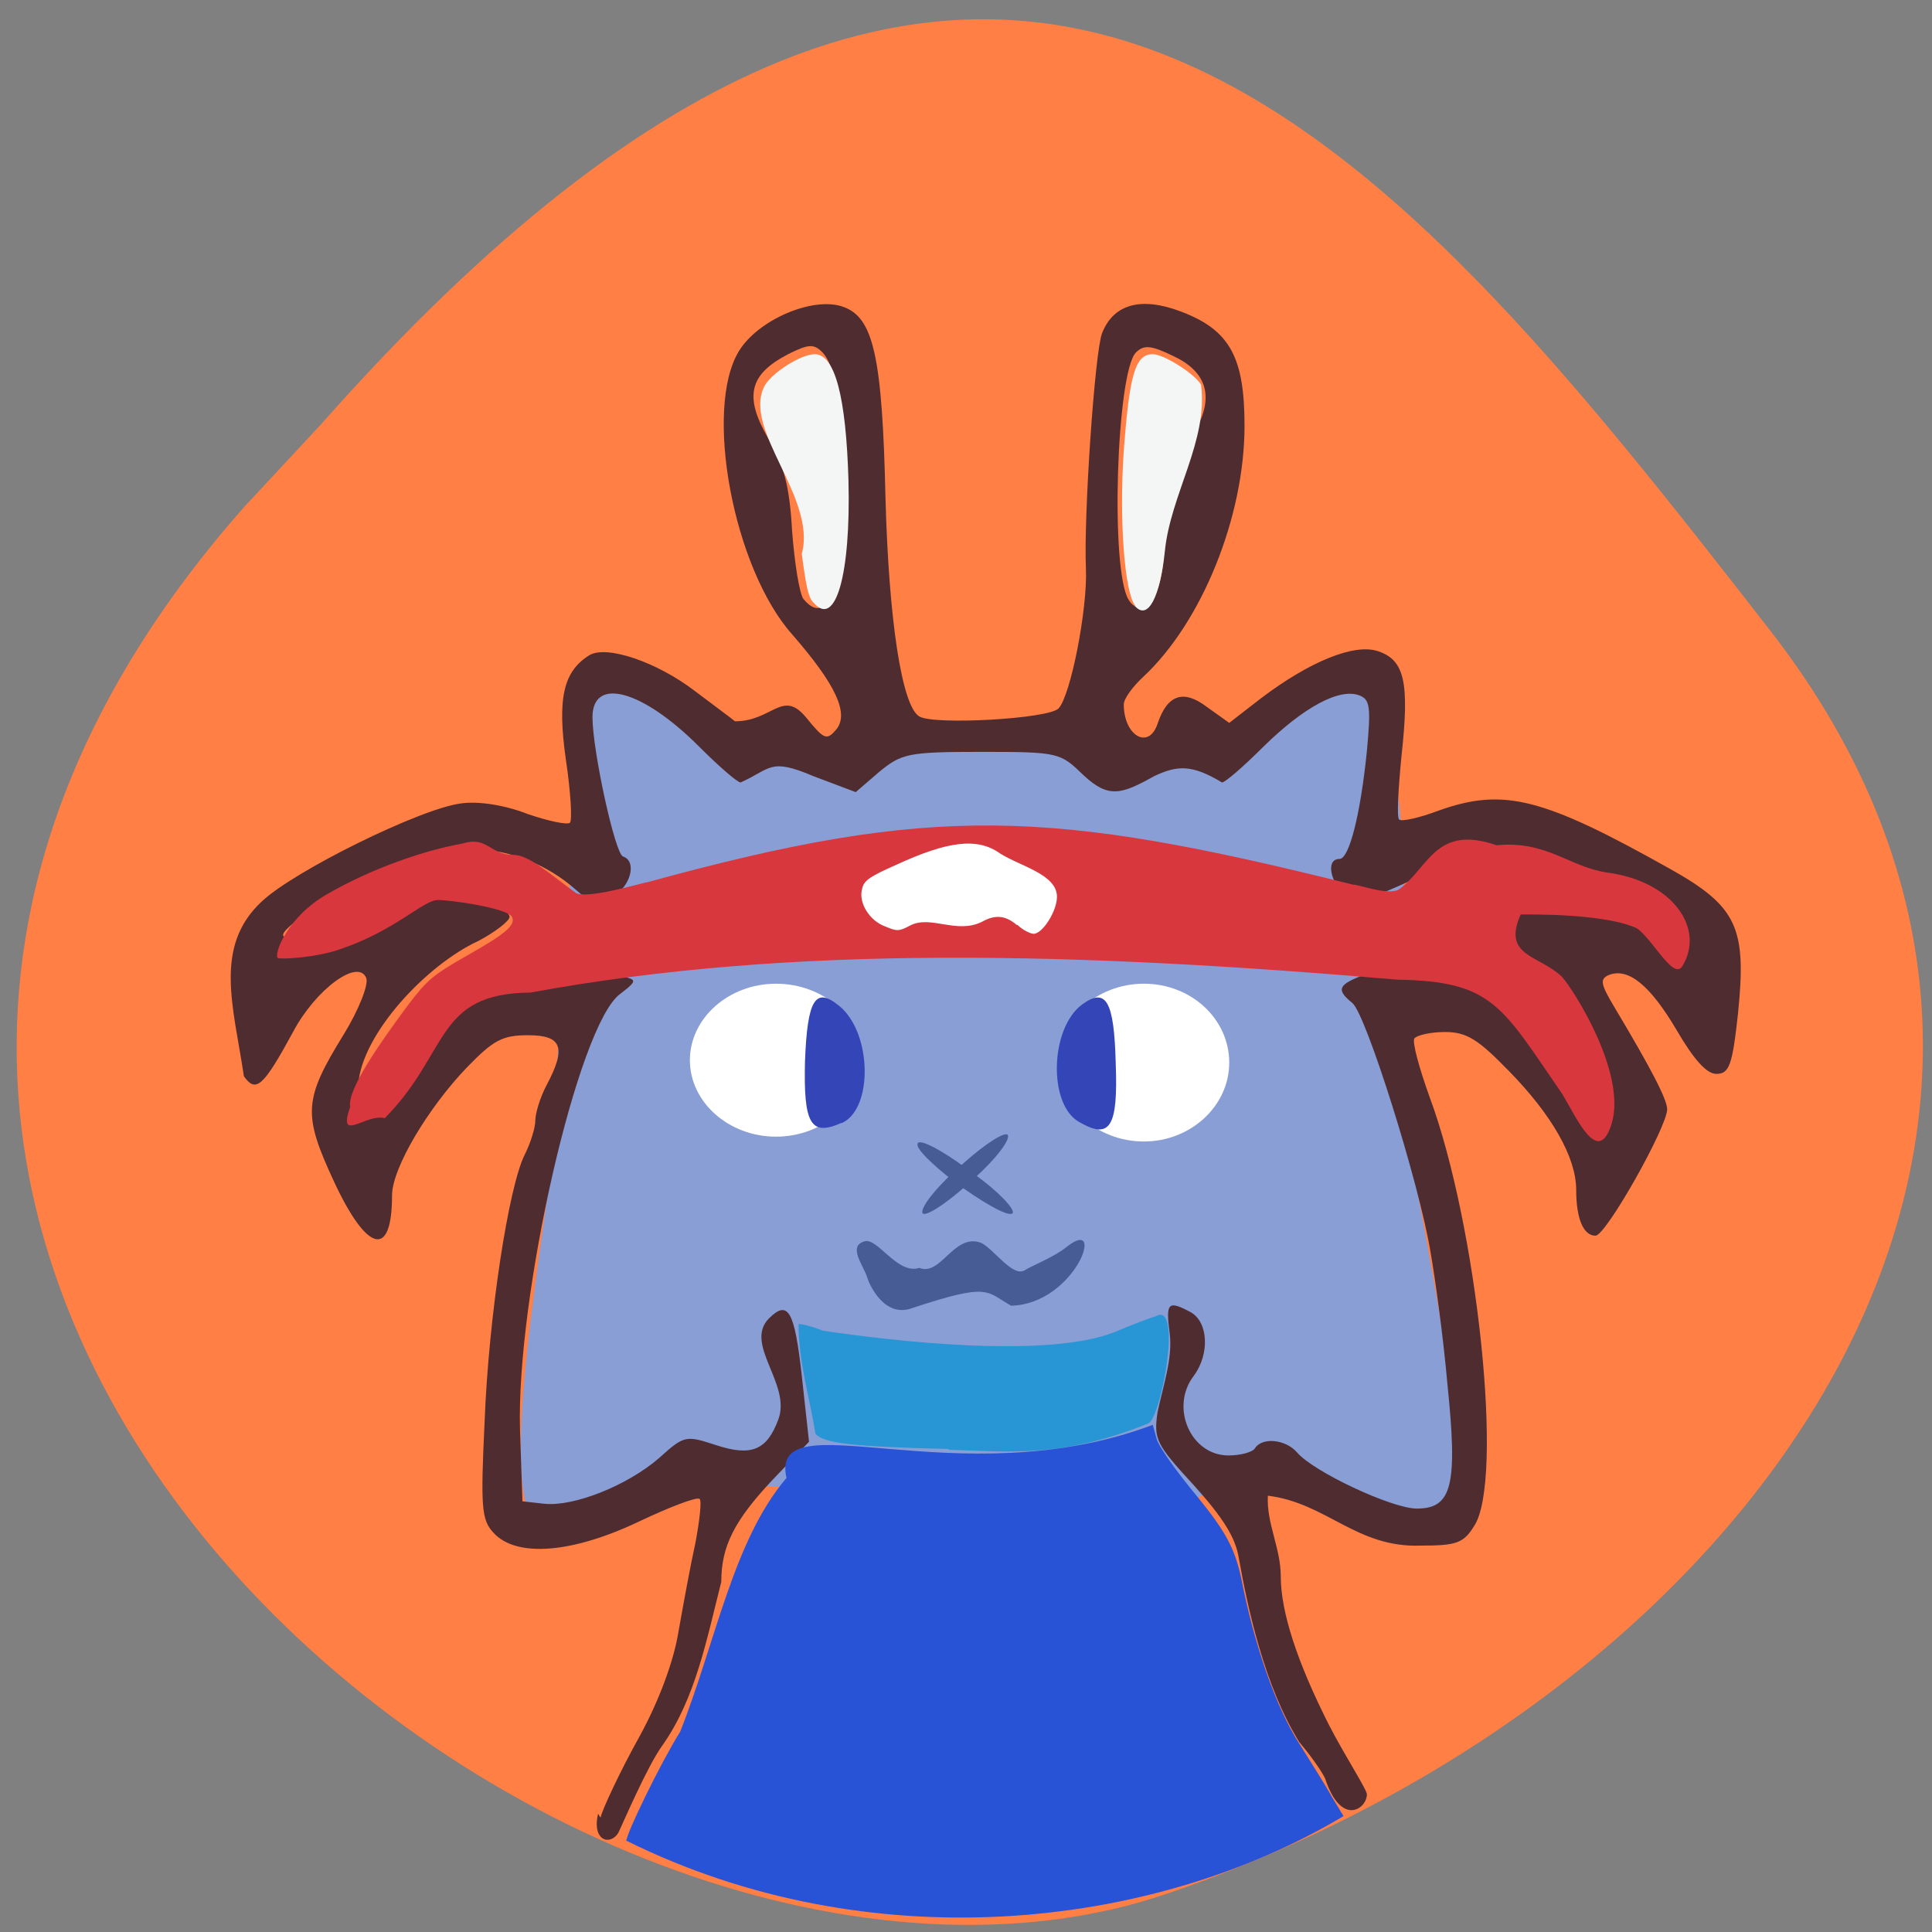 <svg xmlns="http://www.w3.org/2000/svg" viewBox="0 0 24 24"><rect x="0" y="0" width="24" height="24" fill="#808080" stroke="none"/><path d="m 3.04 6.29 c -8.48 9.59 4.08 19.73 11.44 17.24 c 7.36 -2.5 12.31 -9.54 7.5 -15.71 c -4.81 -6.18 -9.53 -12.13 -18 -2.54" style="fill:#ff7f44"/><path d="m 6.83 19 c -0.85 0.08 0.07 -4.25 0.07 -5.07 c 0 -1.07 0.29 -4.47 0.43 -5.44 c 0.09 -0.61 1.98 1.38 3.34 0.93 c 0.93 -0.31 2.14 -0.53 2.99 -0.21 c 1.31 0.49 2.93 -0.96 3.22 -0.65 c 0.84 0.89 0.46 3.62 0.54 5 c 0.05 1.02 0.99 4.44 0.52 5.4 c -0.27 0.55 -1.83 -1.2 -2.38 -0.65 c -3.32 1.64 -4.84 -0.84 -8.74 0.66" style="fill:#889ed5"/><path d="m 7.46 22.58 c 0.02 -0.1 0.25 -0.59 0.49 -1.02 c 0.23 -0.42 0.42 -0.92 0.48 -1.3 c 0.06 -0.34 0.15 -0.83 0.21 -1.1 c 0.05 -0.27 0.08 -0.52 0.05 -0.54 c -0.03 -0.03 -0.37 0.1 -0.75 0.28 c -0.84 0.4 -1.53 0.45 -1.81 0.14 c -0.15 -0.16 -0.16 -0.32 -0.11 -1.38 c 0.05 -1.31 0.3 -2.93 0.5 -3.32 c 0.07 -0.14 0.13 -0.33 0.13 -0.42 c 0 -0.09 0.06 -0.29 0.14 -0.44 c 0.25 -0.47 0.19 -0.62 -0.23 -0.62 c -0.32 0 -0.43 0.06 -0.76 0.4 c -0.48 0.5 -0.93 1.25 -0.93 1.59 c 0 0.79 -0.31 0.71 -0.72 -0.17 c -0.39 -0.84 -0.38 -1.02 0.12 -1.83 c 0.19 -0.31 0.31 -0.62 0.28 -0.7 c -0.1 -0.25 -0.63 0.14 -0.91 0.67 c -0.37 0.68 -0.46 0.76 -0.61 0.55 c -0.13 -0.87 -0.38 -1.61 0.22 -2.17 c 0.4 -0.38 1.98 -1.16 2.48 -1.22 c 0.21 -0.03 0.54 0.02 0.82 0.13 c 0.26 0.09 0.5 0.14 0.53 0.11 c 0.03 -0.03 0.01 -0.38 -0.05 -0.78 c -0.11 -0.77 -0.03 -1.1 0.29 -1.3 c 0.21 -0.13 0.84 0.08 1.32 0.45 c 0.21 0.16 0.43 0.32 0.49 0.37 c 0.47 0 0.59 -0.41 0.89 -0.04 c 0.22 0.27 0.25 0.28 0.37 0.14 c 0.16 -0.2 -0.01 -0.56 -0.55 -1.18 c -0.73 -0.82 -1.1 -2.8 -0.66 -3.52 c 0.24 -0.39 0.92 -0.68 1.29 -0.55 c 0.38 0.13 0.49 0.61 0.53 2.38 c 0.04 1.49 0.2 2.58 0.42 2.71 c 0.18 0.11 1.61 0.03 1.73 -0.1 c 0.15 -0.16 0.36 -1.23 0.34 -1.73 c -0.03 -0.65 0.11 -2.7 0.2 -2.93 c 0.14 -0.36 0.48 -0.46 0.98 -0.27 c 0.61 0.23 0.79 0.57 0.79 1.42 c 0 1.13 -0.53 2.44 -1.26 3.12 c -0.13 0.12 -0.24 0.27 -0.24 0.34 c 0 0.39 0.31 0.57 0.42 0.24 c 0.12 -0.36 0.32 -0.43 0.61 -0.21 l 0.28 0.2 l 0.4 -0.31 c 0.61 -0.46 1.16 -0.68 1.45 -0.58 c 0.33 0.11 0.39 0.39 0.29 1.3 c -0.04 0.41 -0.06 0.76 -0.03 0.79 c 0.03 0.03 0.25 -0.02 0.49 -0.11 c 0.81 -0.29 1.3 -0.16 2.87 0.72 c 0.84 0.47 0.96 0.73 0.85 1.8 c -0.07 0.65 -0.11 0.75 -0.27 0.75 c -0.12 0 -0.28 -0.18 -0.49 -0.54 c -0.33 -0.56 -0.6 -0.78 -0.84 -0.69 c -0.12 0.05 -0.11 0.11 0.07 0.41 c 0.46 0.77 0.65 1.14 0.65 1.26 c 0 0.22 -0.76 1.57 -0.89 1.57 c -0.15 0 -0.24 -0.21 -0.24 -0.57 c 0 -0.4 -0.3 -0.93 -0.84 -1.48 c -0.38 -0.39 -0.52 -0.48 -0.79 -0.48 c -0.18 0 -0.35 0.04 -0.38 0.08 c -0.03 0.04 0.06 0.37 0.19 0.73 c 0.59 1.59 0.93 4.77 0.55 5.33 c -0.13 0.21 -0.22 0.24 -0.66 0.24 c -0.8 0.03 -1.17 -0.53 -1.9 -0.62 c -0.02 0.34 0.16 0.65 0.16 1 c 0 0.44 0.2 1.06 0.6 1.85 c 0.19 0.37 0.47 0.8 0.47 0.86 c 0 0.18 -0.32 0.41 -0.52 -0.2 c -0.06 -0.12 -0.21 -0.32 -0.32 -0.45 c -0.43 -0.69 -0.64 -1.66 -0.75 -2.28 c -0.04 -0.26 -0.2 -0.51 -0.56 -0.91 c -0.47 -0.51 -0.5 -0.57 -0.45 -0.91 c 0.07 -0.33 0.19 -0.67 0.15 -0.98 c -0.05 -0.38 -0.02 -0.41 0.26 -0.26 c 0.22 0.12 0.24 0.52 0.04 0.79 c -0.3 0.39 -0.04 0.99 0.43 0.99 c 0.15 0 0.3 -0.04 0.33 -0.09 c 0.09 -0.14 0.38 -0.11 0.52 0.05 c 0.2 0.24 1.18 0.7 1.49 0.7 c 0.44 0 0.51 -0.29 0.38 -1.55 c -0.05 -0.57 -0.15 -1.3 -0.21 -1.64 c -0.14 -0.85 -0.8 -2.95 -0.97 -3.09 c -0.21 -0.17 -0.18 -0.23 0.17 -0.36 c 0.26 -0.09 0.43 -0.08 1 0.06 c 0.65 0.16 0.72 0.21 1.14 0.71 c 0.13 0.13 0.64 1.05 0.89 0.86 c 0.07 -0.07 -0.48 -1.18 -0.7 -1.42 c -0.09 -0.11 -0.42 -0.36 -0.72 -0.55 c -0.34 -0.29 -0.75 -0.21 -0.33 -0.55 c 0.14 -0.11 0.31 -0.16 0.46 -0.13 c 0.53 0.1 1.38 0.34 1.71 0.48 c 0.31 0.13 0.35 0.13 0.35 0.01 c 0 -0.14 -0.64 -0.52 -1.41 -0.82 c -0.84 -0.62 -2.23 0.57 -2.58 0.41 c -0.23 -0.11 -0.34 -0.49 -0.14 -0.49 c 0.12 0 0.26 -0.55 0.34 -1.34 c 0.05 -0.54 0.04 -0.64 -0.09 -0.69 c -0.25 -0.1 -0.7 0.15 -1.19 0.63 c -0.25 0.25 -0.48 0.45 -0.52 0.45 c -0.38 -0.23 -0.56 -0.21 -0.84 -0.08 c -0.41 0.23 -0.57 0.28 -0.88 -0.01 c -0.29 -0.28 -0.3 -0.29 -1.27 -0.29 c -0.91 0 -0.99 0.02 -1.27 0.25 l -0.29 0.25 l -0.53 -0.2 c -0.54 -0.23 -0.52 -0.09 -0.9 0.08 c -0.04 0 -0.27 -0.2 -0.52 -0.45 c -0.7 -0.7 -1.32 -0.87 -1.32 -0.36 c 0 0.41 0.28 1.7 0.38 1.73 c 0.18 0.06 0.09 0.39 -0.14 0.5 c -0.2 0.09 -0.27 0.07 -0.45 -0.09 c -0.35 -0.31 -0.82 -0.5 -1.28 -0.5 c -0.42 0 -1.14 0.21 -1.42 0.41 c -0.08 0.06 -0.3 0.18 -0.49 0.28 c -1.36 0.91 0.81 0.01 1.19 -0.09 c 0.55 -0.14 0.63 -0.14 0.89 0 c 0.16 0.08 0.29 0.19 0.29 0.24 c 0 0.05 -0.18 0.19 -0.39 0.3 c -0.63 0.29 -1.44 1.14 -1.49 1.78 c 0 0.14 0.04 0.26 0.09 0.26 c 0.05 0 0.35 -0.34 0.67 -0.75 c 0.41 -0.53 0.64 -0.75 0.79 -0.75 c 0.11 0 0.43 -0.06 0.7 -0.13 c 0.39 -0.1 0.58 -0.11 0.86 -0.02 c 0.31 0.1 0.43 0.05 0.14 0.27 c -0.52 0.39 -1.29 3.75 -1.24 5.42 l 0.03 0.88 l 0.27 0.03 c 0.37 0.04 1.04 -0.23 1.43 -0.57 c 0.31 -0.28 0.33 -0.28 0.7 -0.16 c 0.45 0.15 0.64 0.06 0.78 -0.32 c 0.16 -0.44 -0.43 -0.93 -0.12 -1.25 c 0.24 -0.24 0.32 -0.1 0.41 0.71 l 0.09 0.82 l -0.45 0.47 c -0.48 0.51 -0.64 0.83 -0.64 1.27 c -0.18 0.71 -0.32 1.45 -0.73 2.03 c -0.19 0.26 -0.5 0.99 -0.55 1.09 c -0.1 0.16 -0.33 0.1 -0.25 -0.24 m 3 -15.45 c 0.18 -0.87 0.06 -2.42 -0.21 -2.7 c -0.11 -0.11 -0.17 -0.11 -0.43 0.02 c -0.48 0.25 -0.55 0.52 -0.25 1.04 c 0.2 0.33 0.27 0.61 0.3 1.16 c 0.03 0.39 0.09 0.77 0.14 0.84 c 0.19 0.23 0.34 0.11 0.44 -0.36 m 3.94 0.29 c 0.05 -0.1 0.1 -0.34 0.1 -0.54 c 0 -0.4 0.19 -1.08 0.41 -1.52 c 0.21 -0.4 0.11 -0.7 -0.3 -0.89 c -0.27 -0.13 -0.36 -0.14 -0.46 -0.04 c -0.24 0.25 -0.32 2.7 -0.09 3.07 c 0.09 0.15 0.22 0.12 0.33 -0.08" style="fill:#4f2c2f"/><path d="m 11.78 18 c -1.2 -0.03 -1.55 -0.07 -1.65 -0.19 c -0.07 -0.44 -0.21 -0.89 -0.21 -1.36 c 0.01 -0.01 0.15 0.02 0.3 0.08 c 0.87 0.13 2.77 0.35 3.62 0.02 c 0.21 -0.09 0.45 -0.18 0.52 -0.2 c 0.33 -0.19 0.07 1.23 -0.09 1.33 c -1.08 0.44 -1.75 0.35 -2.48 0.33" style="fill:#2896d4"/><path d="m 15.27 13.2 c 0 0.54 -0.48 0.98 -1.06 0.98 c -0.59 0 -1.07 -0.44 -1.07 -0.98 c 0 -0.54 0.48 -0.98 1.07 -0.98 c 0.59 0 1.06 0.44 1.06 0.98" style="fill:#fff"/><path d="m 13.41 13.94 c -0.39 -0.21 -0.37 -1.16 0.03 -1.46 c 0.3 -0.22 0.4 -0.05 0.42 0.73 c 0.03 0.79 -0.07 0.95 -0.45 0.73" style="fill:#3445b8"/><path d="m 10.71 13.17 c 0 0.52 -0.48 0.95 -1.07 0.95 c -0.59 0 -1.07 -0.43 -1.07 -0.95 c 0 -0.52 0.48 -0.95 1.07 -0.95 c 0.59 0 1.07 0.42 1.07 0.95" style="fill:#fff"/><path d="m 10.46 13.95 c 0.39 -0.18 0.37 -1.12 -0.03 -1.45 c -0.3 -0.25 -0.4 -0.09 -0.43 0.68 c -0.02 0.78 0.07 0.94 0.45 0.77" style="fill:#3445b8"/><path d="m 4.35 13.75 c -0.04 -0.21 0.36 -0.78 0.73 -1.28 c 0.23 -0.3 0.3 -0.36 0.74 -0.61 c 0.46 -0.26 0.59 -0.37 0.54 -0.47 c -0.06 -0.11 -0.76 -0.21 -0.92 -0.21 c -0.18 0 -0.53 0.38 -1.21 0.61 c -0.31 0.11 -0.76 0.13 -0.78 0.11 c -0.05 -0.05 0.12 -0.51 0.61 -0.79 c 0.55 -0.32 1.22 -0.55 1.68 -0.63 c 0.32 -0.1 0.34 0.14 0.64 0.14 c 0.19 0 0.44 0.23 0.77 0.47 c 0.13 0.09 0.85 -0.13 0.89 -0.13 c 3.57 -0.98 5 -0.91 8.77 0.03 c 0.05 -0.01 0.46 0.15 0.58 0.05 c 0.36 -0.27 0.45 -0.8 1.2 -0.54 c 0.63 -0.06 0.9 0.27 1.38 0.34 c 0.82 0.11 1.21 0.7 0.93 1.16 c -0.12 0.2 -0.41 -0.42 -0.61 -0.49 c -0.44 -0.16 -1.23 -0.15 -1.4 -0.15 c -0.23 0.52 0.22 0.5 0.51 0.77 c 0.16 0.18 0.81 1.21 0.62 1.83 c -0.17 0.55 -0.44 -0.09 -0.62 -0.38 c -0.75 -1.09 -0.86 -1.39 -2.04 -1.41 c -3.97 -0.34 -7.51 -0.44 -10.77 0.16 c -1.19 0.01 -1 0.74 -1.81 1.56 c -0.24 -0.06 -0.59 0.32 -0.43 -0.14" style="fill:#d8373e"/><g style="fill:#475b95"><path d="m 11.4 14.2 c 0.04 -0.05 0.3 0.09 0.6 0.31 l 0.11 0.08 c 0.29 0.21 0.5 0.43 0.47 0.48 c -0.04 0.05 -0.3 -0.09 -0.6 -0.3 l -0.11 -0.08 c -0.29 -0.22 -0.5 -0.43 -0.47 -0.48"/><path d="m 12.52 14.1 c -0.03 -0.05 -0.27 0.1 -0.54 0.34 l -0.1 0.09 c -0.27 0.24 -0.45 0.48 -0.42 0.54 c 0.03 0.05 0.27 -0.1 0.54 -0.34 l 0.1 -0.09 c 0.27 -0.24 0.45 -0.48 0.42 -0.54"/></g><g style="fill:#f4f5f5"><path d="m 10.1 7.48 c -0.06 -0.06 -0.09 -0.22 -0.14 -0.6 c 0.19 -0.7 -0.75 -1.55 -0.46 -2.09 c 0.09 -0.16 0.45 -0.39 0.62 -0.39 c 0.25 0 0.39 0.52 0.42 1.57 c 0.03 1.17 -0.16 1.83 -0.43 1.52"/><path d="m 14.1 7.52 c -0.13 -0.16 -0.2 -1.07 -0.14 -1.92 c 0.07 -0.94 0.14 -1.2 0.36 -1.2 c 0.14 0 0.53 0.25 0.6 0.38 c 0.09 0.7 -0.38 1.36 -0.45 2.07 c -0.06 0.57 -0.21 0.86 -0.37 0.68"/></g><path d="m 7.78 22.87 c 0 -0.09 0.41 -0.94 0.67 -1.36 c 0.44 -1.11 0.66 -2.38 1.32 -3.15 c -0.22 -0.99 2.13 0.25 4.55 -0.66 l 0.05 0.18 c 0.03 0.1 0.26 0.42 0.51 0.72 c 0.35 0.43 0.46 0.64 0.54 1.01 c 0.16 0.82 0.43 1.6 0.72 2.05 c 0.15 0.24 0.34 0.54 0.41 0.67 l 0.14 0.23 c -2.39 1.43 -5.91 1.79 -8.9 0.31" style="fill:#2853d7"/><path d="m 12.63 11.49 c -0.14 -0.12 -0.27 -0.13 -0.43 -0.04 c -0.32 0.16 -0.64 -0.09 -0.9 0.05 c -0.13 0.07 -0.16 0.07 -0.3 0.01 c -0.2 -0.07 -0.34 -0.3 -0.29 -0.47 c 0.02 -0.1 0.09 -0.15 0.43 -0.3 c 0.63 -0.29 1 -0.34 1.28 -0.14 c 0.25 0.16 0.71 0.26 0.71 0.54 c 0 0.18 -0.18 0.46 -0.29 0.46 c -0.04 0 -0.14 -0.05 -0.2 -0.11" style="fill:#fff"/><path d="m 12.73 15.78 c -0.15 0.09 -0.38 -0.26 -0.54 -0.34 c -0.34 -0.13 -0.5 0.42 -0.77 0.31 c -0.27 0.09 -0.52 -0.38 -0.68 -0.33 c -0.21 0.06 -0.02 0.29 0.03 0.44 c 0.02 0.08 0.21 0.52 0.56 0.39 c 0.97 -0.32 0.91 -0.21 1.23 -0.03 c 0.8 -0.02 1.19 -1.13 0.69 -0.73 c -0.16 0.13 -0.45 0.24 -0.52 0.29" style="fill:#475b95"/></svg>